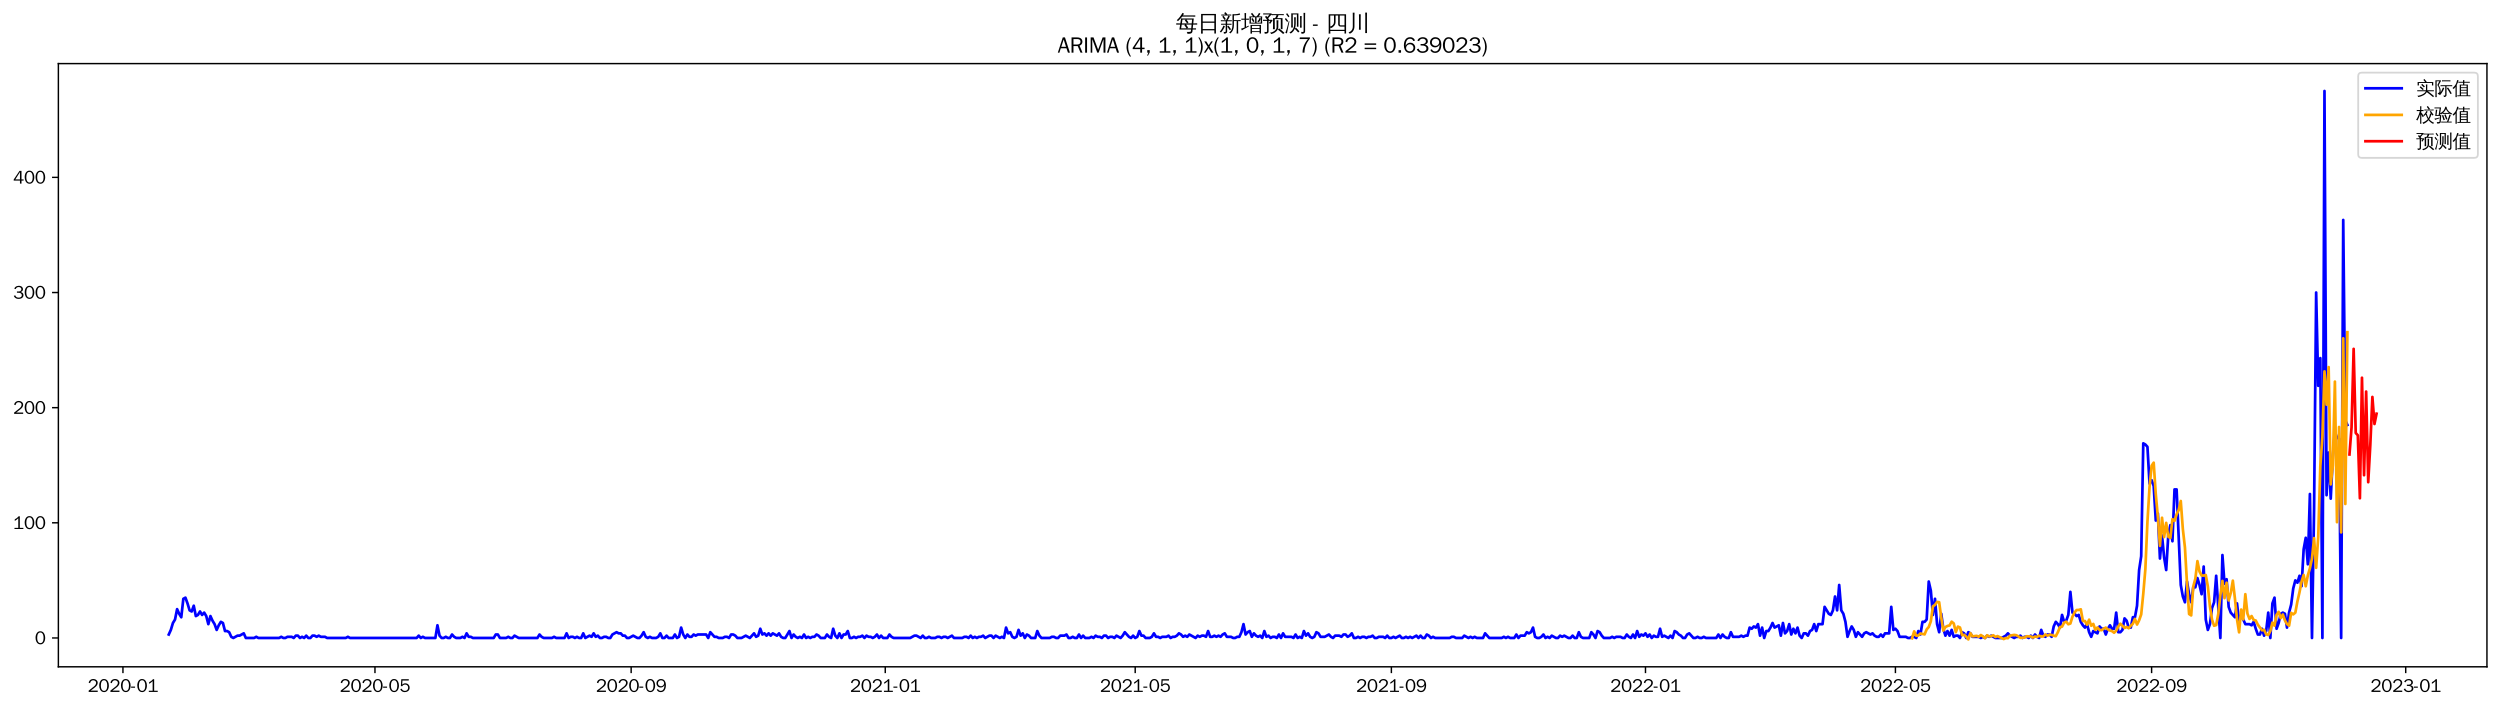 <?xml version="1.0" encoding="utf-8" standalone="no"?>
<!DOCTYPE svg PUBLIC "-//W3C//DTD SVG 1.1//EN"
  "http://www.w3.org/Graphics/SVG/1.1/DTD/svg11.dtd">
<svg xmlns:xlink="http://www.w3.org/1999/xlink" width="1378.591pt" height="390.418pt" viewBox="0 0 1378.591 390.418" xmlns="http://www.w3.org/2000/svg" version="1.1">
 <defs>
  <style type="text/css">*{stroke-linejoin: round; stroke-linecap: butt}</style>
 </defs>
 <g id="figure_1">
  <g id="patch_1">
   <path d="M 0 390.418 
L 1378.591 390.418 
L 1378.591 -0 
L 0 -0 
z
" style="fill: #ffffff"/>
  </g>
  <g id="axes_1">
   <g id="patch_2">
    <path d="M 32.191 367.701 
L 1371.391 367.701 
L 1371.391 35.061 
L 32.191 35.061 
z
" style="fill: #ffffff"/>
   </g>
   <g id="matplotlib.axis_1">
    <g id="xtick_1">
     <g id="line2d_1">
      <defs>
       <path id="m2bda6a46b6" d="M 0 0 
L 0 3.5 
" style="stroke: #000000; stroke-width: 0.8"/>
      </defs>
      <g>
       <use xlink:href="#m2bda6a46b6" x="67.795" y="367.701" style="stroke: #000000; stroke-width: 0.8"/>
      </g>
     </g>
     <g id="text_1">
      <!-- 2020-01 -->
      <g transform="translate(48.306 381.557)scale(0.1 -0.1)">
       <defs>
        <path id="WenQuanYiZenHei-32" d="M 3488 0 
L 369 0 
L 369 456 
L 2150 1850 
Q 2931 2463 2931 3144 
Q 2931 3619 2488 3863 
Q 2231 4013 1931 4013 
Q 1425 4013 1113 3619 
Q 894 3356 881 3013 
L 369 3169 
Q 531 3981 1213 4300 
Q 1544 4456 1950 4456 
Q 2631 4456 3088 4044 
L 3225 3888 
L 3350 3706 
Q 3481 3444 3481 3144 
Q 3481 2313 2519 1569 
L 1069 456 
L 3488 456 
L 3488 0 
z
" transform="scale(0.016)"/>
        <path id="WenQuanYiZenHei-30" d="M 3581 2175 
Q 3581 1288 3169 638 
Q 2713 -63 1938 -63 
Q 1025 -63 563 831 
Q 256 1425 256 2188 
Q 256 3188 700 3819 
Q 1138 4456 1888 4456 
Q 2863 4456 3306 3500 
Q 3581 2925 3581 2175 
z
M 3019 2100 
Q 3019 3356 2500 3806 
L 2350 3919 
Q 2144 4031 1888 4031 
Q 1100 4031 888 2956 
Q 819 2625 819 2225 
Q 819 1013 1338 569 
Q 1588 356 1938 356 
Q 2675 356 2925 1294 
Q 3019 1663 3019 2100 
z
" transform="scale(0.016)"/>
        <path id="WenQuanYiZenHei-2d" d="M 1363 1444 
L 0 1444 
L 0 1844 
L 1363 1844 
L 1363 1444 
z
" transform="scale(0.016)"/>
        <path id="WenQuanYiZenHei-31" d="M 3556 0 
L 488 0 
L 488 406 
L 1800 406 
L 1800 3725 
Q 1231 3125 588 2788 
L 588 3338 
Q 1456 3781 1931 4388 
L 2331 4388 
L 2331 406 
L 3556 406 
L 3556 0 
z
" transform="scale(0.016)"/>
       </defs>
       <use xlink:href="#WenQuanYiZenHei-32"/>
       <use xlink:href="#WenQuanYiZenHei-30" x="59.961"/>
       <use xlink:href="#WenQuanYiZenHei-32" x="119.922"/>
       <use xlink:href="#WenQuanYiZenHei-30" x="179.883"/>
       <use xlink:href="#WenQuanYiZenHei-2d" x="239.844"/>
       <use xlink:href="#WenQuanYiZenHei-30" x="269.824"/>
       <use xlink:href="#WenQuanYiZenHei-31" x="329.785"/>
      </g>
     </g>
    </g>
    <g id="xtick_2">
     <g id="line2d_2">
      <g>
       <use xlink:href="#m2bda6a46b6" x="206.769" y="367.701" style="stroke: #000000; stroke-width: 0.8"/>
      </g>
     </g>
     <g id="text_2">
      <!-- 2020-05 -->
      <g transform="translate(187.279 381.557)scale(0.1 -0.1)">
       <defs>
        <path id="WenQuanYiZenHei-35" d="M 3531 1488 
Q 3531 688 2913 250 
Q 2456 -63 1844 -63 
Q 1175 -63 706 350 
Q 413 613 306 975 
L 781 1131 
Q 1000 538 1569 406 
Q 1706 369 1856 369 
Q 2550 369 2850 869 
Q 3000 1131 3000 1494 
Q 3000 2056 2581 2356 
Q 2319 2538 1969 2538 
Q 1400 2538 1031 2075 
Q 981 2013 938 1938 
L 500 2031 
L 644 4388 
L 3244 4388 
L 3200 3919 
L 1044 3919 
L 950 2500 
Q 1431 2975 2006 2975 
Q 2713 2975 3163 2475 
Q 3531 2063 3531 1488 
z
" transform="scale(0.016)"/>
       </defs>
       <use xlink:href="#WenQuanYiZenHei-32"/>
       <use xlink:href="#WenQuanYiZenHei-30" x="59.961"/>
       <use xlink:href="#WenQuanYiZenHei-32" x="119.922"/>
       <use xlink:href="#WenQuanYiZenHei-30" x="179.883"/>
       <use xlink:href="#WenQuanYiZenHei-2d" x="239.844"/>
       <use xlink:href="#WenQuanYiZenHei-30" x="269.824"/>
       <use xlink:href="#WenQuanYiZenHei-35" x="329.785"/>
      </g>
     </g>
    </g>
    <g id="xtick_3">
     <g id="line2d_3">
      <g>
       <use xlink:href="#m2bda6a46b6" x="348.04" y="367.701" style="stroke: #000000; stroke-width: 0.8"/>
      </g>
     </g>
     <g id="text_3">
      <!-- 2020-09 -->
      <g transform="translate(328.55 381.557)scale(0.1 -0.1)">
       <defs>
        <path id="WenQuanYiZenHei-39" d="M 3544 2300 
Q 3544 1163 3019 513 
Q 2563 -63 1775 -63 
Q 956 -63 563 488 
Q 463 631 394 813 
L 838 975 
Q 1025 494 1550 388 
Q 1656 369 1775 369 
Q 2594 369 2900 1325 
Q 3044 1769 3038 2313 
L 3025 2313 
Q 2675 1638 1944 1544 
Q 1844 1531 1744 1531 
Q 1050 1531 625 2031 
Q 294 2419 294 2963 
Q 294 3656 813 4094 
Q 1238 4456 1819 4456 
Q 2988 4456 3381 3363 
Q 3544 2900 3544 2300 
z
M 2925 2994 
Q 2925 3563 2469 3844 
Q 2206 4006 1863 4006 
Q 1275 4006 988 3563 
Q 844 3344 825 3056 
Q 819 3006 819 2956 
Q 819 2413 1269 2131 
Q 1538 1963 1875 1963 
Q 2363 1963 2681 2350 
Q 2925 2638 2925 2994 
z
" transform="scale(0.016)"/>
       </defs>
       <use xlink:href="#WenQuanYiZenHei-32"/>
       <use xlink:href="#WenQuanYiZenHei-30" x="59.961"/>
       <use xlink:href="#WenQuanYiZenHei-32" x="119.922"/>
       <use xlink:href="#WenQuanYiZenHei-30" x="179.883"/>
       <use xlink:href="#WenQuanYiZenHei-2d" x="239.844"/>
       <use xlink:href="#WenQuanYiZenHei-30" x="269.824"/>
       <use xlink:href="#WenQuanYiZenHei-39" x="329.785"/>
      </g>
     </g>
    </g>
    <g id="xtick_4">
     <g id="line2d_4">
      <g>
       <use xlink:href="#m2bda6a46b6" x="488.162" y="367.701" style="stroke: #000000; stroke-width: 0.8"/>
      </g>
     </g>
     <g id="text_4">
      <!-- 2021-01 -->
      <g transform="translate(468.672 381.557)scale(0.1 -0.1)">
       <use xlink:href="#WenQuanYiZenHei-32"/>
       <use xlink:href="#WenQuanYiZenHei-30" x="59.961"/>
       <use xlink:href="#WenQuanYiZenHei-32" x="119.922"/>
       <use xlink:href="#WenQuanYiZenHei-31" x="179.883"/>
       <use xlink:href="#WenQuanYiZenHei-2d" x="239.844"/>
       <use xlink:href="#WenQuanYiZenHei-30" x="269.824"/>
       <use xlink:href="#WenQuanYiZenHei-31" x="329.785"/>
      </g>
     </g>
    </g>
    <g id="xtick_5">
     <g id="line2d_5">
      <g>
       <use xlink:href="#m2bda6a46b6" x="625.987" y="367.701" style="stroke: #000000; stroke-width: 0.8"/>
      </g>
     </g>
     <g id="text_5">
      <!-- 2021-05 -->
      <g transform="translate(606.497 381.557)scale(0.1 -0.1)">
       <use xlink:href="#WenQuanYiZenHei-32"/>
       <use xlink:href="#WenQuanYiZenHei-30" x="59.961"/>
       <use xlink:href="#WenQuanYiZenHei-32" x="119.922"/>
       <use xlink:href="#WenQuanYiZenHei-31" x="179.883"/>
       <use xlink:href="#WenQuanYiZenHei-2d" x="239.844"/>
       <use xlink:href="#WenQuanYiZenHei-30" x="269.824"/>
       <use xlink:href="#WenQuanYiZenHei-35" x="329.785"/>
      </g>
     </g>
    </g>
    <g id="xtick_6">
     <g id="line2d_6">
      <g>
       <use xlink:href="#m2bda6a46b6" x="767.258" y="367.701" style="stroke: #000000; stroke-width: 0.8"/>
      </g>
     </g>
     <g id="text_6">
      <!-- 2021-09 -->
      <g transform="translate(747.768 381.557)scale(0.1 -0.1)">
       <use xlink:href="#WenQuanYiZenHei-32"/>
       <use xlink:href="#WenQuanYiZenHei-30" x="59.961"/>
       <use xlink:href="#WenQuanYiZenHei-32" x="119.922"/>
       <use xlink:href="#WenQuanYiZenHei-31" x="179.883"/>
       <use xlink:href="#WenQuanYiZenHei-2d" x="239.844"/>
       <use xlink:href="#WenQuanYiZenHei-30" x="269.824"/>
       <use xlink:href="#WenQuanYiZenHei-39" x="329.785"/>
      </g>
     </g>
    </g>
    <g id="xtick_7">
     <g id="line2d_7">
      <g>
       <use xlink:href="#m2bda6a46b6" x="907.38" y="367.701" style="stroke: #000000; stroke-width: 0.8"/>
      </g>
     </g>
     <g id="text_7">
      <!-- 2022-01 -->
      <g transform="translate(887.89 381.557)scale(0.1 -0.1)">
       <use xlink:href="#WenQuanYiZenHei-32"/>
       <use xlink:href="#WenQuanYiZenHei-30" x="59.961"/>
       <use xlink:href="#WenQuanYiZenHei-32" x="119.922"/>
       <use xlink:href="#WenQuanYiZenHei-32" x="179.883"/>
       <use xlink:href="#WenQuanYiZenHei-2d" x="239.844"/>
       <use xlink:href="#WenQuanYiZenHei-30" x="269.824"/>
       <use xlink:href="#WenQuanYiZenHei-31" x="329.785"/>
      </g>
     </g>
    </g>
    <g id="xtick_8">
     <g id="line2d_8">
      <g>
       <use xlink:href="#m2bda6a46b6" x="1045.205" y="367.701" style="stroke: #000000; stroke-width: 0.8"/>
      </g>
     </g>
     <g id="text_8">
      <!-- 2022-05 -->
      <g transform="translate(1025.715 381.557)scale(0.1 -0.1)">
       <use xlink:href="#WenQuanYiZenHei-32"/>
       <use xlink:href="#WenQuanYiZenHei-30" x="59.961"/>
       <use xlink:href="#WenQuanYiZenHei-32" x="119.922"/>
       <use xlink:href="#WenQuanYiZenHei-32" x="179.883"/>
       <use xlink:href="#WenQuanYiZenHei-2d" x="239.844"/>
       <use xlink:href="#WenQuanYiZenHei-30" x="269.824"/>
       <use xlink:href="#WenQuanYiZenHei-35" x="329.785"/>
      </g>
     </g>
    </g>
    <g id="xtick_9">
     <g id="line2d_9">
      <g>
       <use xlink:href="#m2bda6a46b6" x="1186.475" y="367.701" style="stroke: #000000; stroke-width: 0.8"/>
      </g>
     </g>
     <g id="text_9">
      <!-- 2022-09 -->
      <g transform="translate(1166.986 381.557)scale(0.1 -0.1)">
       <use xlink:href="#WenQuanYiZenHei-32"/>
       <use xlink:href="#WenQuanYiZenHei-30" x="59.961"/>
       <use xlink:href="#WenQuanYiZenHei-32" x="119.922"/>
       <use xlink:href="#WenQuanYiZenHei-32" x="179.883"/>
       <use xlink:href="#WenQuanYiZenHei-2d" x="239.844"/>
       <use xlink:href="#WenQuanYiZenHei-30" x="269.824"/>
       <use xlink:href="#WenQuanYiZenHei-39" x="329.785"/>
      </g>
     </g>
    </g>
    <g id="xtick_10">
     <g id="line2d_10">
      <g>
       <use xlink:href="#m2bda6a46b6" x="1326.597" y="367.701" style="stroke: #000000; stroke-width: 0.8"/>
      </g>
     </g>
     <g id="text_10">
      <!-- 2023-01 -->
      <g transform="translate(1307.108 381.557)scale(0.1 -0.1)">
       <defs>
        <path id="WenQuanYiZenHei-33" d="M 3588 1231 
Q 3588 494 2875 144 
Q 2450 -63 1925 -63 
Q 1044 -63 556 488 
Q 356 706 256 1000 
L 769 1169 
Q 994 375 1913 375 
Q 2631 375 2900 788 
Q 3019 975 3019 1231 
Q 3019 1638 2638 1881 
Q 2325 2081 1613 2069 
L 1338 2069 
L 1338 2494 
Q 1969 2494 2094 2506 
Q 2325 2544 2463 2613 
Q 2763 2756 2844 3100 
Q 2863 3169 2863 3244 
Q 2863 3744 2381 3944 
L 2163 4006 
Q 2056 4025 1931 4025 
Q 1388 4025 1075 3631 
Q 969 3488 906 3313 
L 419 3456 
Q 675 4150 1400 4369 
Q 1669 4456 1975 4456 
Q 2694 4456 3106 4050 
Q 3419 3744 3419 3275 
Q 3419 2813 3025 2513 
Q 2825 2356 2575 2319 
L 2575 2306 
Q 3181 2213 3450 1769 
Q 3588 1525 3588 1231 
z
" transform="scale(0.016)"/>
       </defs>
       <use xlink:href="#WenQuanYiZenHei-32"/>
       <use xlink:href="#WenQuanYiZenHei-30" x="59.961"/>
       <use xlink:href="#WenQuanYiZenHei-32" x="119.922"/>
       <use xlink:href="#WenQuanYiZenHei-33" x="179.883"/>
       <use xlink:href="#WenQuanYiZenHei-2d" x="239.844"/>
       <use xlink:href="#WenQuanYiZenHei-30" x="269.824"/>
       <use xlink:href="#WenQuanYiZenHei-31" x="329.785"/>
      </g>
     </g>
    </g>
   </g>
   <g id="matplotlib.axis_2">
    <g id="ytick_1">
     <g id="line2d_11">
      <defs>
       <path id="m63eb882d77" d="M 0 0 
L -3.5 0 
" style="stroke: #000000; stroke-width: 0.8"/>
      </defs>
      <g>
       <use xlink:href="#m63eb882d77" x="32.191" y="351.795" style="stroke: #000000; stroke-width: 0.8"/>
      </g>
     </g>
     <g id="text_11">
      <!-- 0 -->
      <g transform="translate(19.194 355.223)scale(0.1 -0.1)">
       <use xlink:href="#WenQuanYiZenHei-30"/>
      </g>
     </g>
    </g>
    <g id="ytick_2">
     <g id="line2d_12">
      <g>
       <use xlink:href="#m63eb882d77" x="32.191" y="288.297" style="stroke: #000000; stroke-width: 0.8"/>
      </g>
     </g>
     <g id="text_12">
      <!-- 100 -->
      <g transform="translate(7.2 291.725)scale(0.1 -0.1)">
       <use xlink:href="#WenQuanYiZenHei-31"/>
       <use xlink:href="#WenQuanYiZenHei-30" x="59.961"/>
       <use xlink:href="#WenQuanYiZenHei-30" x="119.922"/>
      </g>
     </g>
    </g>
    <g id="ytick_3">
     <g id="line2d_13">
      <g>
       <use xlink:href="#m63eb882d77" x="32.191" y="224.799" style="stroke: #000000; stroke-width: 0.8"/>
      </g>
     </g>
     <g id="text_13">
      <!-- 200 -->
      <g transform="translate(7.2 228.228)scale(0.1 -0.1)">
       <use xlink:href="#WenQuanYiZenHei-32"/>
       <use xlink:href="#WenQuanYiZenHei-30" x="59.961"/>
       <use xlink:href="#WenQuanYiZenHei-30" x="119.922"/>
      </g>
     </g>
    </g>
    <g id="ytick_4">
     <g id="line2d_14">
      <g>
       <use xlink:href="#m63eb882d77" x="32.191" y="161.302" style="stroke: #000000; stroke-width: 0.8"/>
      </g>
     </g>
     <g id="text_14">
      <!-- 300 -->
      <g transform="translate(7.2 164.73)scale(0.1 -0.1)">
       <use xlink:href="#WenQuanYiZenHei-33"/>
       <use xlink:href="#WenQuanYiZenHei-30" x="59.961"/>
       <use xlink:href="#WenQuanYiZenHei-30" x="119.922"/>
      </g>
     </g>
    </g>
    <g id="ytick_5">
     <g id="line2d_15">
      <g>
       <use xlink:href="#m63eb882d77" x="32.191" y="97.804" style="stroke: #000000; stroke-width: 0.8"/>
      </g>
     </g>
     <g id="text_15">
      <!-- 400 -->
      <g transform="translate(7.2 101.232)scale(0.1 -0.1)">
       <defs>
        <path id="WenQuanYiZenHei-34" d="M 3631 1025 
L 2913 1025 
L 2913 0 
L 2381 0 
L 2381 1025 
L 219 1025 
L 219 1388 
L 2225 4388 
L 2913 4388 
L 2913 1444 
L 3631 1444 
L 3631 1025 
z
M 2381 1444 
L 2381 3963 
L 788 1444 
L 2381 1444 
z
" transform="scale(0.016)"/>
       </defs>
       <use xlink:href="#WenQuanYiZenHei-34"/>
       <use xlink:href="#WenQuanYiZenHei-30" x="59.961"/>
       <use xlink:href="#WenQuanYiZenHei-30" x="119.922"/>
      </g>
     </g>
    </g>
   </g>
   <g id="line2d_16">
    <path d="M 93.063 349.89 
L 94.212 347.35 
L 95.36 343.54 
L 96.509 341.635 
L 97.658 335.92 
L 98.806 338.46 
L 99.955 340.365 
L 101.103 330.206 
L 102.252 329.571 
L 103.4 332.745 
L 104.549 336.555 
L 105.697 337.19 
L 106.846 334.015 
L 107.994 339.73 
L 109.143 339.095 
L 110.291 337.19 
L 111.44 339.095 
L 112.589 337.825 
L 113.737 339.73 
L 114.886 344.175 
L 116.034 339.73 
L 117.183 342.27 
L 118.331 344.175 
L 119.48 347.35 
L 120.628 344.81 
L 121.777 342.905 
L 122.925 343.54 
L 124.074 347.985 
L 125.223 347.985 
L 126.371 348.62 
L 127.52 351.16 
L 128.668 351.795 
L 130.965 350.525 
L 132.114 350.525 
L 134.411 349.255 
L 135.559 351.795 
L 140.154 351.795 
L 141.302 351.16 
L 142.451 351.795 
L 153.936 351.795 
L 155.085 351.16 
L 156.233 351.795 
L 157.382 351.795 
L 158.53 351.16 
L 160.827 351.16 
L 161.976 351.795 
L 163.124 350.525 
L 164.273 350.525 
L 165.422 351.795 
L 166.57 351.16 
L 167.719 351.795 
L 168.867 350.525 
L 170.016 351.795 
L 171.164 351.795 
L 172.313 350.525 
L 173.461 350.525 
L 174.61 351.16 
L 175.758 350.525 
L 176.907 351.16 
L 179.204 351.16 
L 180.353 351.795 
L 190.689 351.795 
L 191.838 351.16 
L 192.987 351.795 
L 229.74 351.795 
L 230.888 350.525 
L 232.037 351.795 
L 233.185 351.16 
L 234.334 351.795 
L 240.077 351.795 
L 241.225 344.81 
L 242.374 350.525 
L 243.522 351.795 
L 244.671 351.795 
L 245.819 351.16 
L 246.968 351.795 
L 248.117 351.795 
L 249.265 349.89 
L 250.414 351.16 
L 251.562 351.795 
L 253.859 351.795 
L 255.008 351.16 
L 256.156 351.795 
L 257.305 349.255 
L 258.453 351.16 
L 259.602 351.16 
L 260.75 351.795 
L 272.236 351.795 
L 273.384 349.89 
L 274.533 349.89 
L 275.682 351.795 
L 279.127 351.795 
L 280.276 351.16 
L 281.424 351.795 
L 282.573 351.795 
L 283.721 350.525 
L 286.018 351.795 
L 296.355 351.795 
L 297.504 349.89 
L 298.652 351.16 
L 299.801 351.795 
L 304.395 351.795 
L 305.544 351.16 
L 306.692 351.795 
L 311.286 351.795 
L 312.435 349.255 
L 313.583 351.795 
L 314.732 351.16 
L 315.881 351.16 
L 317.029 351.795 
L 318.178 351.16 
L 319.326 351.795 
L 320.475 351.795 
L 321.623 349.255 
L 322.772 351.795 
L 325.069 350.525 
L 326.217 351.16 
L 327.366 349.255 
L 328.514 351.16 
L 329.663 350.525 
L 330.812 351.795 
L 331.96 351.795 
L 333.109 351.16 
L 334.257 351.16 
L 335.406 351.795 
L 336.554 351.795 
L 337.703 349.89 
L 340 348.62 
L 341.148 349.255 
L 342.297 349.255 
L 343.446 350.525 
L 344.594 350.525 
L 345.743 351.795 
L 346.891 351.795 
L 349.188 350.525 
L 351.485 351.795 
L 352.634 351.795 
L 353.782 350.525 
L 354.931 348.62 
L 356.079 351.16 
L 357.228 351.795 
L 358.377 351.16 
L 359.525 351.795 
L 361.822 351.795 
L 362.971 351.16 
L 364.119 349.255 
L 365.268 351.795 
L 366.416 351.795 
L 367.565 350.525 
L 368.713 351.795 
L 371.011 351.795 
L 372.159 349.89 
L 373.308 351.795 
L 374.456 351.16 
L 375.605 346.08 
L 376.753 349.89 
L 377.902 351.795 
L 379.05 349.89 
L 380.199 351.16 
L 381.347 351.16 
L 382.496 349.89 
L 383.644 350.525 
L 384.793 349.89 
L 389.387 349.89 
L 390.536 351.795 
L 391.684 348.62 
L 393.981 351.16 
L 395.13 351.16 
L 396.278 351.795 
L 398.576 351.795 
L 399.724 351.16 
L 400.873 351.16 
L 402.021 351.795 
L 403.17 349.89 
L 404.318 349.89 
L 405.467 350.525 
L 406.615 351.795 
L 408.912 351.795 
L 411.209 350.525 
L 413.507 351.795 
L 415.804 349.255 
L 416.952 351.16 
L 418.101 350.525 
L 419.249 346.715 
L 420.398 349.89 
L 421.546 349.255 
L 422.695 350.525 
L 423.843 349.255 
L 424.992 350.525 
L 426.141 349.255 
L 428.438 350.525 
L 429.586 349.255 
L 430.735 351.16 
L 431.883 351.795 
L 433.032 351.795 
L 435.329 347.985 
L 436.477 351.795 
L 437.626 349.89 
L 438.775 351.16 
L 439.923 351.795 
L 441.072 351.16 
L 442.22 351.795 
L 443.369 349.89 
L 444.517 351.795 
L 445.666 351.16 
L 446.814 351.795 
L 447.963 351.16 
L 449.111 351.16 
L 450.26 349.89 
L 451.408 350.525 
L 452.557 351.795 
L 454.854 351.795 
L 456.003 349.89 
L 457.151 351.16 
L 458.3 351.795 
L 459.448 346.715 
L 460.597 350.525 
L 461.745 351.795 
L 462.894 349.255 
L 464.042 351.795 
L 465.191 349.89 
L 466.34 349.89 
L 467.488 347.985 
L 468.637 351.795 
L 469.785 351.795 
L 470.934 351.16 
L 472.082 351.795 
L 473.231 351.16 
L 474.379 351.16 
L 475.528 350.525 
L 476.676 351.795 
L 477.825 350.525 
L 478.973 351.16 
L 480.122 351.16 
L 481.271 351.795 
L 482.419 351.16 
L 483.568 349.89 
L 484.716 351.795 
L 485.865 350.525 
L 487.013 351.795 
L 489.31 351.795 
L 490.459 349.89 
L 491.607 351.16 
L 492.756 351.795 
L 501.944 351.795 
L 504.241 350.525 
L 505.39 350.525 
L 507.687 351.795 
L 508.836 350.525 
L 509.984 351.795 
L 511.133 351.795 
L 512.281 351.16 
L 513.43 351.795 
L 515.727 351.795 
L 516.875 351.16 
L 518.024 351.16 
L 519.172 351.795 
L 520.321 351.16 
L 521.47 351.16 
L 522.618 351.795 
L 524.915 350.525 
L 526.064 351.795 
L 530.658 351.795 
L 531.806 351.16 
L 532.955 351.16 
L 534.103 351.795 
L 535.252 350.525 
L 536.401 351.795 
L 537.549 351.16 
L 538.698 351.795 
L 539.846 351.16 
L 540.995 351.16 
L 542.143 350.525 
L 543.292 351.795 
L 545.589 350.525 
L 546.737 350.525 
L 547.886 351.795 
L 549.035 350.525 
L 551.332 351.795 
L 552.48 351.16 
L 553.629 351.795 
L 554.777 346.08 
L 555.926 349.255 
L 557.074 348.62 
L 558.223 351.16 
L 559.371 351.795 
L 560.52 351.16 
L 561.668 347.35 
L 562.817 350.525 
L 563.966 349.255 
L 565.114 351.795 
L 566.263 349.89 
L 567.411 350.525 
L 568.56 351.795 
L 570.857 351.795 
L 572.005 347.985 
L 573.154 350.525 
L 574.302 351.795 
L 578.897 351.795 
L 580.045 351.16 
L 581.194 351.16 
L 582.342 351.795 
L 583.491 351.795 
L 584.639 350.525 
L 586.936 350.525 
L 588.085 349.89 
L 589.234 351.795 
L 590.382 351.795 
L 591.531 351.16 
L 592.679 351.795 
L 593.828 351.795 
L 594.976 349.89 
L 596.125 351.795 
L 597.273 350.525 
L 598.422 351.795 
L 600.719 351.795 
L 601.867 351.16 
L 603.016 351.795 
L 604.165 350.525 
L 605.313 351.16 
L 606.462 351.16 
L 607.61 351.795 
L 608.759 350.525 
L 609.907 350.525 
L 611.056 351.795 
L 612.204 351.16 
L 613.353 351.16 
L 614.501 351.795 
L 615.65 350.525 
L 617.947 351.795 
L 619.096 350.525 
L 620.244 348.62 
L 622.541 351.16 
L 623.69 351.795 
L 624.838 350.525 
L 625.987 351.795 
L 627.135 351.16 
L 628.284 347.985 
L 629.432 350.525 
L 630.581 350.525 
L 631.73 351.795 
L 634.027 351.795 
L 635.175 351.16 
L 636.324 349.255 
L 637.472 351.16 
L 638.621 351.16 
L 639.769 351.795 
L 640.918 351.16 
L 643.215 351.16 
L 644.364 350.525 
L 645.512 351.795 
L 646.661 351.16 
L 647.809 351.16 
L 648.958 350.525 
L 650.106 349.255 
L 651.255 349.89 
L 652.403 351.16 
L 653.552 350.525 
L 654.7 351.16 
L 655.849 349.89 
L 659.295 351.795 
L 660.443 350.525 
L 661.592 351.16 
L 662.74 350.525 
L 663.889 350.525 
L 665.037 351.16 
L 666.186 347.985 
L 667.334 351.16 
L 668.483 351.16 
L 669.631 350.525 
L 670.78 351.16 
L 671.929 350.525 
L 673.077 351.16 
L 674.226 349.89 
L 675.374 349.255 
L 676.523 351.16 
L 678.82 351.16 
L 679.968 351.795 
L 681.117 351.795 
L 682.265 351.16 
L 683.414 351.16 
L 684.562 348.62 
L 685.711 344.175 
L 686.86 349.89 
L 688.008 348.62 
L 689.157 347.985 
L 690.305 351.16 
L 691.454 349.255 
L 692.602 350.525 
L 693.751 351.16 
L 694.899 350.525 
L 696.048 351.795 
L 697.196 347.985 
L 698.345 351.16 
L 699.494 350.525 
L 700.642 351.795 
L 701.791 351.16 
L 702.939 351.16 
L 704.088 351.795 
L 705.236 349.89 
L 706.385 351.795 
L 707.533 349.255 
L 708.682 351.16 
L 712.128 351.16 
L 713.276 351.795 
L 714.425 349.89 
L 715.573 351.795 
L 716.722 351.16 
L 717.87 351.795 
L 719.019 347.985 
L 720.167 350.525 
L 721.316 349.255 
L 722.464 351.16 
L 723.613 351.795 
L 724.761 351.16 
L 725.91 348.62 
L 727.059 349.255 
L 728.207 351.16 
L 730.504 351.16 
L 732.801 349.89 
L 733.95 351.16 
L 735.098 351.795 
L 736.247 350.525 
L 738.544 350.525 
L 739.693 351.16 
L 740.841 349.89 
L 741.99 349.89 
L 743.138 351.16 
L 744.287 350.525 
L 745.435 349.255 
L 746.584 351.795 
L 747.732 351.795 
L 748.881 351.16 
L 750.029 351.795 
L 751.178 351.16 
L 752.326 351.16 
L 753.475 351.795 
L 754.624 351.16 
L 755.772 351.16 
L 756.921 350.525 
L 758.069 351.795 
L 759.218 351.795 
L 760.366 351.16 
L 762.663 351.16 
L 763.812 351.795 
L 764.96 350.525 
L 766.109 351.795 
L 767.258 351.795 
L 768.406 351.16 
L 769.555 351.795 
L 771.852 350.525 
L 773 351.795 
L 774.149 351.795 
L 775.297 351.16 
L 776.446 351.795 
L 777.594 351.16 
L 778.743 351.795 
L 781.04 350.525 
L 782.189 351.795 
L 783.337 350.525 
L 784.486 351.795 
L 785.634 351.795 
L 786.783 349.89 
L 787.931 350.525 
L 789.08 351.795 
L 790.228 351.16 
L 791.377 351.795 
L 799.417 351.795 
L 800.565 351.16 
L 801.714 351.16 
L 802.862 351.795 
L 806.308 351.795 
L 807.456 350.525 
L 809.754 351.795 
L 810.902 351.16 
L 812.051 351.795 
L 813.199 351.16 
L 814.348 351.795 
L 817.793 351.795 
L 818.942 349.255 
L 821.239 351.795 
L 828.13 351.795 
L 829.279 351.16 
L 830.427 351.795 
L 831.576 351.16 
L 832.724 351.795 
L 835.021 351.795 
L 836.17 349.89 
L 837.319 351.795 
L 838.467 350.525 
L 840.764 350.525 
L 841.913 348.62 
L 843.061 349.255 
L 844.21 348.62 
L 845.358 346.08 
L 846.507 351.16 
L 847.655 351.795 
L 848.804 351.795 
L 849.953 351.16 
L 851.101 349.89 
L 852.25 351.795 
L 853.398 351.16 
L 854.547 351.795 
L 855.695 350.525 
L 857.992 351.795 
L 859.141 351.795 
L 860.289 350.525 
L 861.438 351.16 
L 862.587 350.525 
L 864.884 351.795 
L 866.032 351.795 
L 867.181 350.525 
L 868.329 351.795 
L 869.478 351.795 
L 870.626 348.62 
L 871.775 351.16 
L 872.923 351.795 
L 876.369 351.795 
L 877.518 348.62 
L 878.666 349.89 
L 879.815 351.795 
L 880.963 347.985 
L 882.112 348.62 
L 883.26 350.525 
L 884.409 351.795 
L 887.854 351.795 
L 889.003 351.16 
L 890.152 351.795 
L 891.3 351.16 
L 893.597 351.16 
L 894.746 351.795 
L 895.894 351.795 
L 897.043 349.89 
L 898.191 351.16 
L 899.34 351.795 
L 900.488 349.89 
L 901.637 351.795 
L 902.785 347.985 
L 903.934 351.16 
L 905.083 349.89 
L 906.231 350.525 
L 907.38 349.255 
L 908.528 351.16 
L 909.677 349.89 
L 910.825 351.795 
L 911.974 350.525 
L 913.122 351.16 
L 914.271 351.16 
L 915.419 346.715 
L 916.568 351.16 
L 917.717 350.525 
L 920.014 351.795 
L 921.162 350.525 
L 922.311 351.795 
L 923.459 347.985 
L 924.608 348.62 
L 925.756 349.89 
L 926.905 350.525 
L 928.053 351.795 
L 929.202 351.795 
L 930.35 349.89 
L 931.499 349.255 
L 933.796 351.795 
L 934.945 351.795 
L 936.093 351.16 
L 937.242 351.795 
L 938.39 351.795 
L 939.539 351.16 
L 940.687 351.795 
L 946.43 351.795 
L 947.579 349.89 
L 948.727 351.795 
L 949.876 349.89 
L 951.024 351.16 
L 952.173 351.795 
L 953.321 351.795 
L 954.47 348.62 
L 955.618 351.16 
L 959.064 351.16 
L 960.213 350.525 
L 961.361 351.16 
L 962.51 350.525 
L 963.658 350.525 
L 964.807 346.08 
L 965.955 346.715 
L 967.104 345.445 
L 968.252 346.08 
L 969.401 344.175 
L 970.549 350.525 
L 971.698 346.08 
L 972.847 351.795 
L 973.995 347.985 
L 975.144 347.985 
L 976.292 346.08 
L 977.441 343.54 
L 978.589 346.08 
L 980.886 344.81 
L 982.035 350.525 
L 983.183 343.54 
L 984.332 349.255 
L 985.481 347.985 
L 986.629 344.175 
L 987.778 349.89 
L 988.926 346.715 
L 990.075 349.255 
L 991.223 346.08 
L 992.372 350.525 
L 993.52 351.795 
L 994.669 349.255 
L 995.817 349.255 
L 996.966 350.525 
L 998.114 347.985 
L 999.263 347.35 
L 1000.412 344.175 
L 1001.56 347.985 
L 1002.709 344.175 
L 1005.006 344.175 
L 1006.154 334.65 
L 1008.451 338.46 
L 1009.6 339.095 
L 1010.748 336.555 
L 1011.897 328.936 
L 1013.046 336.555 
L 1014.194 322.586 
L 1015.343 336.555 
L 1016.491 338.46 
L 1017.64 342.905 
L 1018.788 351.16 
L 1019.937 347.985 
L 1021.085 345.445 
L 1022.234 347.35 
L 1023.382 351.16 
L 1024.531 348.62 
L 1026.828 351.16 
L 1027.977 349.255 
L 1029.125 348.62 
L 1031.422 349.89 
L 1032.571 349.255 
L 1033.719 350.525 
L 1034.868 351.16 
L 1036.016 351.16 
L 1037.165 349.89 
L 1038.313 351.16 
L 1039.462 349.255 
L 1041.759 349.255 
L 1042.908 334.65 
L 1044.056 347.35 
L 1045.205 346.715 
L 1046.353 347.985 
L 1047.502 351.16 
L 1050.947 351.16 
L 1052.096 351.795 
L 1053.244 351.795 
L 1054.393 351.16 
L 1055.542 351.16 
L 1056.69 351.795 
L 1057.839 347.985 
L 1058.987 349.89 
L 1060.136 342.905 
L 1061.284 342.905 
L 1062.433 341.635 
L 1063.581 320.681 
L 1064.73 325.761 
L 1065.878 339.095 
L 1067.027 330.206 
L 1068.176 344.175 
L 1069.324 348.62 
L 1070.473 338.46 
L 1071.621 346.715 
L 1072.77 350.525 
L 1073.918 347.985 
L 1075.067 350.525 
L 1076.215 347.35 
L 1077.364 351.16 
L 1078.512 350.525 
L 1079.661 350.525 
L 1080.809 351.795 
L 1081.958 348.62 
L 1083.107 349.255 
L 1084.255 351.795 
L 1085.404 348.62 
L 1086.552 349.255 
L 1087.701 351.16 
L 1091.146 351.16 
L 1092.295 351.795 
L 1093.443 351.16 
L 1094.592 351.795 
L 1095.741 350.525 
L 1096.889 351.16 
L 1098.038 350.525 
L 1100.335 351.795 
L 1103.78 351.795 
L 1106.077 350.525 
L 1107.226 349.255 
L 1108.375 350.525 
L 1110.672 351.795 
L 1111.82 351.16 
L 1112.969 351.16 
L 1114.117 350.525 
L 1115.266 351.795 
L 1116.414 351.16 
L 1117.563 351.16 
L 1118.711 351.795 
L 1119.86 350.525 
L 1121.008 351.795 
L 1122.157 349.89 
L 1123.306 351.16 
L 1124.454 351.795 
L 1125.603 347.35 
L 1126.751 350.525 
L 1127.9 351.16 
L 1129.048 349.89 
L 1130.197 349.89 
L 1131.345 351.16 
L 1132.494 345.445 
L 1133.642 342.905 
L 1134.791 344.175 
L 1135.94 346.08 
L 1137.088 339.095 
L 1138.237 342.905 
L 1139.385 342.27 
L 1140.534 339.095 
L 1141.682 326.396 
L 1142.831 337.825 
L 1143.979 338.46 
L 1145.128 339.73 
L 1146.276 339.095 
L 1147.425 342.905 
L 1148.573 344.81 
L 1149.722 346.08 
L 1150.871 344.175 
L 1152.019 348.62 
L 1153.168 351.16 
L 1154.316 347.985 
L 1156.613 349.255 
L 1157.762 345.445 
L 1158.91 346.715 
L 1160.059 346.715 
L 1161.207 349.89 
L 1162.356 346.715 
L 1163.505 344.81 
L 1164.653 346.715 
L 1165.802 346.715 
L 1166.95 337.825 
L 1168.099 348.62 
L 1169.247 348.62 
L 1170.396 347.35 
L 1171.544 341 
L 1172.693 342.27 
L 1173.841 346.08 
L 1174.99 346.08 
L 1176.138 340.365 
L 1177.287 340.365 
L 1178.436 334.015 
L 1179.584 314.331 
L 1180.733 306.711 
L 1181.881 244.484 
L 1183.03 245.119 
L 1184.178 246.389 
L 1185.327 266.708 
L 1186.475 264.803 
L 1187.624 267.978 
L 1188.772 287.027 
L 1189.921 283.217 
L 1191.07 307.981 
L 1192.218 295.282 
L 1193.367 307.346 
L 1194.515 314.331 
L 1195.664 295.282 
L 1196.812 289.567 
L 1197.961 298.457 
L 1199.109 269.883 
L 1200.258 269.883 
L 1202.555 322.586 
L 1203.703 328.936 
L 1204.852 332.11 
L 1206.001 320.681 
L 1207.149 327.666 
L 1208.298 332.11 
L 1209.446 323.856 
L 1210.595 323.856 
L 1211.743 318.776 
L 1212.892 322.586 
L 1214.04 327.666 
L 1215.189 312.426 
L 1216.337 341.635 
L 1217.486 347.35 
L 1218.635 344.175 
L 1219.783 335.285 
L 1220.932 332.11 
L 1222.08 317.506 
L 1224.377 351.795 
L 1225.526 306.076 
L 1226.674 321.951 
L 1227.823 319.411 
L 1228.971 334.65 
L 1230.12 337.825 
L 1232.417 340.365 
L 1233.566 332.745 
L 1234.714 342.905 
L 1235.863 339.095 
L 1238.16 344.175 
L 1240.457 344.175 
L 1241.605 344.81 
L 1242.754 342.905 
L 1243.902 346.715 
L 1245.051 349.89 
L 1246.2 349.89 
L 1247.348 346.715 
L 1248.497 350.525 
L 1249.645 347.985 
L 1250.794 337.825 
L 1251.942 351.795 
L 1253.091 332.745 
L 1254.239 329.571 
L 1255.388 346.715 
L 1256.536 343.54 
L 1257.685 338.46 
L 1258.834 337.825 
L 1259.982 338.46 
L 1261.131 346.08 
L 1262.279 337.825 
L 1263.428 333.38 
L 1264.576 324.491 
L 1265.725 320.046 
L 1266.873 321.316 
L 1268.022 317.506 
L 1269.17 323.221 
L 1270.319 302.902 
L 1271.467 296.552 
L 1272.616 311.156 
L 1273.765 272.423 
L 1274.913 351.795 
L 1276.062 280.677 
L 1277.21 161.302 
L 1278.359 212.735 
L 1279.507 197.496 
L 1280.656 351.795 
L 1281.804 50.181 
L 1282.953 273.058 
L 1284.101 249.564 
L 1285.25 274.963 
L 1286.399 251.468 
L 1287.547 238.134 
L 1288.696 241.309 
L 1289.844 241.944 
L 1290.993 351.795 
L 1292.141 121.298 
L 1293.29 231.784 
L 1294.438 234.324 
L 1294.438 234.324 
" clip-path="url(#p7d2f51e7f0)" style="fill: none; stroke: #0000ff; stroke-width: 1.5; stroke-linecap: square"/>
   </g>
   <g id="line2d_17">
    <path d="M 1054.393 351.985 
L 1055.542 348.167 
L 1056.69 350.556 
L 1057.839 350.447 
L 1058.987 349.328 
L 1061.284 349.826 
L 1062.433 347.077 
L 1063.581 345.769 
L 1064.73 342.601 
L 1065.878 334.356 
L 1067.027 333.542 
L 1068.176 331.931 
L 1069.324 332.086 
L 1070.473 340.594 
L 1071.621 347.704 
L 1072.77 345.785 
L 1073.918 345.174 
L 1075.067 344.889 
L 1076.215 342.826 
L 1077.364 343.763 
L 1078.512 348.574 
L 1079.661 345.524 
L 1080.809 346.034 
L 1081.958 350.291 
L 1083.107 350.066 
L 1084.255 351.072 
L 1085.404 352.581 
L 1086.552 349.143 
L 1087.701 350.927 
L 1089.998 350.628 
L 1091.146 351.119 
L 1092.295 350.189 
L 1093.443 350.889 
L 1094.592 351.904 
L 1095.741 350.31 
L 1096.889 350.951 
L 1098.038 350.773 
L 1099.186 350.328 
L 1100.335 351.272 
L 1101.483 350.767 
L 1104.929 352.391 
L 1106.077 351.839 
L 1107.226 351.94 
L 1108.375 350.524 
L 1110.672 350.111 
L 1111.82 350.267 
L 1112.969 350.892 
L 1114.117 351.754 
L 1116.414 351.562 
L 1117.563 350.844 
L 1119.86 350.973 
L 1121.008 351.603 
L 1122.157 351.006 
L 1123.306 351.187 
L 1124.454 350.551 
L 1125.603 351.03 
L 1126.751 350.92 
L 1127.9 349.866 
L 1129.048 350.53 
L 1130.197 349.974 
L 1131.345 350.128 
L 1132.494 350.554 
L 1133.642 350.794 
L 1134.791 348.589 
L 1135.94 345.809 
L 1137.088 345.541 
L 1138.237 343.319 
L 1139.385 342.805 
L 1140.534 344.249 
L 1141.682 343.824 
L 1142.831 340.064 
L 1143.979 337.735 
L 1145.128 336.394 
L 1146.276 336.347 
L 1147.425 336.001 
L 1148.573 342.401 
L 1149.722 342.46 
L 1150.871 344.5 
L 1152.019 341.706 
L 1153.168 345.04 
L 1154.316 344.057 
L 1155.465 347.296 
L 1156.613 346.014 
L 1157.762 347.373 
L 1158.91 347.516 
L 1160.059 346.694 
L 1161.207 346.092 
L 1162.356 347.055 
L 1163.505 347.673 
L 1164.653 348.025 
L 1165.802 348.911 
L 1166.95 347.775 
L 1168.099 345.452 
L 1169.247 343.937 
L 1171.544 346.271 
L 1172.693 345.722 
L 1173.841 346.444 
L 1174.99 345.061 
L 1176.138 343.949 
L 1177.287 341.302 
L 1178.436 344.384 
L 1179.584 342.099 
L 1180.733 338.815 
L 1181.881 327.395 
L 1183.03 313.85 
L 1184.178 287.681 
L 1185.327 268.683 
L 1186.475 256.822 
L 1187.624 255.145 
L 1188.772 272.526 
L 1189.921 285.006 
L 1191.07 301.002 
L 1192.218 285.518 
L 1193.367 296.149 
L 1194.515 288.335 
L 1195.664 295.949 
L 1196.812 296.649 
L 1197.961 286.292 
L 1199.109 287.184 
L 1200.258 283.645 
L 1201.406 281.255 
L 1202.555 276.268 
L 1203.703 291.767 
L 1204.852 301.905 
L 1206.001 321.832 
L 1207.149 338.599 
L 1208.298 339.357 
L 1209.446 323.412 
L 1210.595 319.115 
L 1211.743 309.427 
L 1212.892 315.168 
L 1214.04 317.339 
L 1215.189 317.409 
L 1216.337 317.087 
L 1217.486 323.409 
L 1218.635 334.401 
L 1219.783 341.685 
L 1220.932 345.049 
L 1222.08 344.695 
L 1223.229 338.599 
L 1224.377 328.308 
L 1225.526 320.348 
L 1226.674 329.838 
L 1227.823 321.336 
L 1228.971 331.101 
L 1230.12 326.982 
L 1231.268 320.207 
L 1232.417 329.99 
L 1233.566 341.503 
L 1234.714 348.677 
L 1235.863 336.136 
L 1237.011 341.546 
L 1238.16 327.665 
L 1239.308 338.315 
L 1240.457 341.307 
L 1241.605 339.713 
L 1242.754 341.87 
L 1243.902 342.177 
L 1245.051 344.468 
L 1247.348 347.568 
L 1248.497 347.3 
L 1249.645 349.764 
L 1250.794 350.161 
L 1251.942 347.968 
L 1253.091 343.315 
L 1254.239 345.009 
L 1255.388 339.045 
L 1256.536 337.408 
L 1257.685 340.867 
L 1258.834 338.886 
L 1259.982 342.115 
L 1261.131 344.123 
L 1262.279 345.024 
L 1263.428 337.972 
L 1264.576 338.786 
L 1265.725 337.838 
L 1266.873 331.672 
L 1268.022 326.614 
L 1269.17 320.681 
L 1270.319 317.058 
L 1271.467 323.275 
L 1272.616 317.292 
L 1273.765 313.401 
L 1274.913 307.996 
L 1276.062 296.737 
L 1277.21 313.091 
L 1278.359 296.018 
L 1279.507 257.034 
L 1280.656 240.932 
L 1281.804 204.81 
L 1282.953 223.169 
L 1284.101 202.438 
L 1285.25 267.102 
L 1286.399 256.737 
L 1287.547 210.445 
L 1288.696 287.943 
L 1289.844 235.455 
L 1290.993 293.57 
L 1292.141 186.574 
L 1293.29 277.9 
L 1294.438 183.208 
L 1294.438 183.208 
" clip-path="url(#p7d2f51e7f0)" style="fill: none; stroke: #ffa500; stroke-width: 1.5; stroke-linecap: square"/>
   </g>
   <g id="line2d_18">
    <path d="M 1295.587 250.609 
L 1296.735 235.673 
L 1297.884 192.384 
L 1299.032 238.771 
L 1300.181 240.03 
L 1301.33 274.746 
L 1302.478 208.304 
L 1303.627 262.049 
L 1304.775 215.927 
L 1305.924 265.898 
L 1307.072 245.375 
L 1308.221 218.904 
L 1309.369 233.802 
L 1310.518 228.124 
" clip-path="url(#p7d2f51e7f0)" style="fill: none; stroke: #ff0000; stroke-width: 1.5; stroke-linecap: square"/>
   </g>
   <g id="patch_3">
    <path d="M 32.191 367.701 
L 32.191 35.061 
" style="fill: none; stroke: #000000; stroke-width: 0.8; stroke-linejoin: miter; stroke-linecap: square"/>
   </g>
   <g id="patch_4">
    <path d="M 1371.391 367.701 
L 1371.391 35.061 
" style="fill: none; stroke: #000000; stroke-width: 0.8; stroke-linejoin: miter; stroke-linecap: square"/>
   </g>
   <g id="patch_5">
    <path d="M 32.191 367.701 
L 1371.391 367.701 
" style="fill: none; stroke: #000000; stroke-width: 0.8; stroke-linejoin: miter; stroke-linecap: square"/>
   </g>
   <g id="patch_6">
    <path d="M 32.191 35.061 
L 1371.391 35.061 
" style="fill: none; stroke: #000000; stroke-width: 0.8; stroke-linejoin: miter; stroke-linecap: square"/>
   </g>
   <g id="text_16">
    <!-- 每日新增预测 - 四川 -->
    <g transform="translate(648.393 17.042)scale(0.12 -0.12)">
     <defs>
      <path id="WenQuanYiZenHei-6bcf" d="M 6138 2181 
Q 6113 1988 6138 1800 
Q 5788 1819 5438 1819 
L 4975 1819 
L 4863 738 
L 5806 738 
L 5806 394 
L 4831 394 
L 4775 -144 
Q 4719 -563 4350 -725 
Q 4013 -856 3550 -825 
L 3288 -819 
Q 3331 -663 3275 -519 
Q 3219 -375 3113 -288 
Q 3381 -313 3759 -303 
Q 4138 -294 4231 -238 
Q 4338 -163 4350 88 
L 4381 394 
L 1025 394 
L 1244 1819 
L 813 1819 
Q 463 1819 113 1800 
Q 138 1988 113 2181 
Q 463 2163 813 2163 
L 1294 2163 
L 1488 3431 
L 1488 3581 
L 1506 3581 
L 1513 3613 
L 1713 3581 
L 5156 3581 
L 5013 2163 
L 5438 2163 
Q 5788 2163 6138 2181 
z
M 5588 4463 
Q 5569 4269 5588 4081 
Q 5244 4100 4894 4100 
L 1813 4100 
Q 1344 3463 606 2788 
Q 481 2988 256 3069 
Q 744 3494 1116 3972 
Q 1488 4450 1919 5181 
Q 2119 5044 2344 4950 
Q 2213 4688 2050 4444 
L 4894 4444 
Q 5238 4444 5588 4463 
z
M 2844 3238 
L 1906 3238 
L 1744 2163 
L 3244 2163 
L 2581 3038 
L 2844 3238 
z
M 3250 2163 
L 4563 2163 
L 4669 3238 
L 3044 3238 
L 3638 2456 
L 3250 2163 
z
M 2944 1819 
Q 3275 1394 3550 938 
L 3213 738 
L 4419 738 
L 4525 1819 
L 2944 1819 
z
M 2656 1819 
L 1694 1819 
L 1525 738 
L 3094 738 
Q 2806 1219 2450 1650 
L 2656 1819 
z
" transform="scale(0.016)"/>
      <path id="WenQuanYiZenHei-65e5" d="M 1494 -775 
Q 1244 -750 988 -775 
Q 1013 -313 1013 156 
L 1013 4875 
L 5269 4875 
L 5269 -763 
L 4813 -763 
L 4813 156 
L 1469 156 
Q 1469 -313 1494 -775 
z
M 4813 2700 
L 4813 4500 
L 1469 4500 
L 1469 2700 
L 4813 2700 
z
M 4813 531 
L 4813 2325 
L 1469 2325 
L 1469 531 
L 4813 531 
z
" transform="scale(0.016)"/>
      <path id="WenQuanYiZenHei-65b0" d="M 5419 -763 
Q 5188 -738 4963 -763 
Q 4981 -344 4981 75 
L 4981 2819 
L 4188 2819 
L 4188 1706 
Q 4188 63 3163 -738 
Q 3019 -519 2769 -469 
Q 3769 131 3769 1706 
L 3769 4769 
L 3875 4769 
L 3844 4831 
L 4294 4781 
Q 4438 4769 4894 4816 
Q 5350 4863 5512 4931 
Q 5675 5000 5763 5094 
Q 5850 4881 5981 4694 
Q 5713 4544 5263 4519 
L 4188 4438 
L 4188 3100 
L 5563 3100 
Q 5850 3100 6131 3113 
Q 6119 2956 6131 2806 
L 5394 2819 
L 5394 75 
Q 5394 -344 5419 -763 
z
M 2981 213 
Q 2656 744 2256 1225 
L 2606 1513 
Q 3025 1006 3369 450 
L 2981 213 
z
M 1169 1525 
Q 1375 1419 1594 1363 
Q 1281 488 469 -469 
Q 331 -300 119 -244 
Q 575 263 888 900 
Q 1038 1206 1169 1525 
z
M 1825 6 
L 1825 1769 
L 1081 1769 
Q 794 1769 513 1756 
Q 525 1913 513 2063 
Q 794 2050 1081 2050 
L 1825 2050 
L 1825 2775 
L 994 2775 
Q 706 2775 425 2763 
Q 438 2919 425 3075 
Q 706 3056 994 3056 
L 1825 3056 
L 1825 3088 
L 1906 3088 
Q 2288 3656 2588 4381 
Q 2794 4269 3013 4206 
Q 2800 3675 2381 3056 
L 3013 3056 
Q 3294 3056 3581 3075 
Q 3563 2919 3581 2763 
Q 3294 2775 3013 2775 
L 2238 2775 
L 2238 2050 
L 2925 2050 
Q 3206 2050 3494 2063 
Q 3475 1913 3494 1756 
Q 3206 1769 2925 1769 
L 2238 1769 
L 2238 -156 
Q 2238 -413 2075 -581 
Q 1844 -794 1306 -794 
Q 1363 -519 1188 -288 
Q 1338 -313 1534 -316 
Q 1731 -319 1778 -278 
Q 1825 -238 1825 6 
z
M 1875 3388 
L 1500 3131 
L 825 4088 
L 1200 4350 
L 1875 3388 
z
M 3419 4713 
Q 3400 4563 3419 4406 
Q 3131 4419 2850 4419 
L 1125 4419 
Q 838 4419 556 4406 
Q 569 4563 556 4713 
Q 838 4700 1125 4700 
L 1763 4700 
L 1388 5088 
L 1719 5406 
L 2288 4813 
L 2175 4700 
L 2850 4700 
Q 3131 4700 3419 4713 
z
" transform="scale(0.016)"/>
      <path id="WenQuanYiZenHei-589e" d="M 3138 -769 
Q 2913 -744 2688 -769 
Q 2706 -356 2706 56 
L 2706 1719 
L 5706 1719 
L 5706 -756 
L 5300 -756 
L 5300 -338 
L 3119 -338 
Q 3125 -550 3138 -769 
z
M 5113 3569 
Q 5344 3606 5563 3688 
Q 5669 3175 5256 2694 
Q 5113 2519 4975 2506 
Q 4831 2725 4588 2813 
Q 4806 2831 4997 3068 
Q 5188 3306 5113 3569 
z
M 3850 2763 
L 3469 2538 
L 2925 3456 
L 3313 3681 
L 3850 2763 
z
M 2400 2100 
Q 2469 3138 2400 4175 
L 3413 4175 
Q 3138 4550 2825 4888 
L 3156 5194 
Q 3581 4725 3938 4206 
L 3900 4175 
L 4456 4175 
Q 4863 4575 5131 5163 
Q 5325 5044 5538 4975 
Q 5369 4575 5013 4175 
L 6056 4175 
Q 5981 3138 6056 2100 
L 2400 2100 
z
M 5300 806 
L 5300 1450 
L 3113 1450 
Q 3113 1125 3113 806 
L 5300 806 
z
M 5300 563 
L 3113 563 
L 3113 -94 
L 5300 -94 
L 5300 563 
z
M 4431 3913 
L 4431 2363 
L 5650 2363 
L 5650 3913 
L 4756 3913 
L 4700 3856 
Q 4681 3888 4656 3913 
L 4431 3913 
z
M 4025 3913 
L 2806 3913 
L 2806 2363 
L 4025 2363 
L 4025 3913 
z
M -31 625 
Q 506 763 1006 975 
L 1006 3206 
L 669 3206 
Q 369 3206 75 3188 
Q 94 3356 75 3531 
Q 369 3513 669 3513 
L 1006 3513 
L 1006 4263 
Q 1006 4700 981 5131 
Q 1206 5106 1431 5131 
Q 1413 4700 1413 4263 
L 1413 3513 
L 2238 3531 
Q 2219 3356 2238 3188 
L 1413 3206 
L 1413 1163 
L 2150 1531 
L 2194 1256 
Q 1269 775 813 519 
L 194 144 
Q 138 438 -31 625 
z
" transform="scale(0.016)"/>
      <path id="WenQuanYiZenHei-9884" d="M 1206 19 
L 1206 2888 
L 669 2888 
Q 356 2888 50 2869 
Q 63 3044 50 3213 
Q 363 3194 669 3194 
L 1250 3194 
Q 950 3631 606 4031 
L 963 4338 
L 1263 3975 
L 1913 4719 
L 731 4719 
Q 419 4719 106 4706 
Q 125 4875 106 5044 
Q 419 5031 731 5031 
L 2481 5031 
L 2544 4663 
Q 2394 4613 2256 4466 
Q 2119 4319 1525 3631 
Q 1656 3444 1788 3250 
L 1700 3194 
L 2700 3194 
L 2763 2825 
Q 2656 2819 2613 2763 
L 2100 2038 
L 1750 2288 
L 2175 2888 
L 1638 2888 
L 1638 -150 
Q 1638 -525 1363 -669 
Q 1075 -819 525 -813 
Q 594 -513 388 -294 
Q 575 -313 837 -316 
Q 1100 -319 1153 -272 
Q 1206 -225 1206 19 
z
M 5813 -888 
Q 5100 -225 4306 375 
L 4669 719 
Q 5481 106 6219 -575 
L 5813 -888 
z
M 2375 -906 
Q 2294 -631 2025 -506 
Q 2769 -431 3353 19 
Q 3938 469 3938 1069 
L 3938 2200 
Q 3938 2625 3913 3050 
Q 4188 3025 4456 3050 
Q 4431 2625 4431 2200 
L 4431 1069 
Q 4431 681 4225 319 
Q 3644 -606 2375 -906 
z
M 3444 488 
Q 3169 513 2894 488 
Q 2919 913 2919 1338 
L 2919 3675 
Q 3219 3675 3525 3675 
Q 3750 4013 3931 4525 
L 3238 4525 
Q 2888 4525 2538 4513 
Q 2556 4669 2538 4831 
Q 2888 4813 3238 4813 
L 5313 4813 
Q 5663 4813 6006 4831 
Q 5988 4669 6006 4513 
Q 5663 4525 5313 4525 
L 4481 4525 
Q 4388 4088 4088 3675 
L 5644 3675 
L 5644 513 
L 5144 513 
L 5144 3388 
L 3894 3388 
L 3875 3363 
Q 3863 3375 3844 3388 
Q 3631 3388 3413 3388 
L 3419 1338 
Q 3419 913 3444 488 
z
" transform="scale(0.016)"/>
      <path id="WenQuanYiZenHei-6d4b" d="M 5450 138 
L 5450 4306 
Q 5450 4750 5425 5188 
Q 5663 5163 5906 5188 
Q 5881 4750 5881 4306 
L 5881 -38 
Q 5888 -569 5519 -719 
Q 5194 -831 4825 -813 
Q 4894 -519 4694 -281 
Q 4869 -306 5094 -309 
Q 5319 -313 5384 -256 
Q 5450 -200 5450 138 
z
M 4900 938 
Q 4663 963 4419 938 
Q 4444 1375 4444 1819 
L 4444 3381 
Q 4444 3819 4419 4263 
Q 4663 4238 4900 4263 
Q 4875 3819 4875 3381 
L 4875 1819 
Q 4875 1375 4900 938 
z
M 2750 2025 
L 2750 3038 
Q 2750 3481 2725 3919 
Q 2963 3894 3206 3919 
Q 3181 3481 3181 3038 
L 3181 2025 
Q 3181 1263 2919 625 
L 3231 956 
Q 3781 431 4256 -150 
L 3888 -456 
Q 3431 106 2906 600 
Q 2531 -288 1738 -769 
Q 1606 -519 1338 -450 
Q 1988 -156 2369 478 
Q 2750 1113 2750 2025 
z
M 2363 969 
Q 2119 994 1881 969 
Q 1906 1406 1906 1850 
L 1906 5038 
L 3956 5031 
L 3956 1200 
L 3525 1200 
L 3525 4713 
L 2338 4713 
L 2338 1850 
Q 2338 1406 2363 969 
z
M 663 -738 
Q 481 -588 206 -575 
Q 400 -69 606 581 
Q 813 1231 1200 2838 
L 1381 2706 
L 875 338 
L 663 -738 
z
M 1006 2856 
L 731 2550 
L 75 3400 
L 350 3713 
L 1006 2856 
z
M 1088 3913 
Q 781 4388 425 4800 
L 694 5125 
Q 1069 4688 1388 4188 
L 1088 3913 
z
" transform="scale(0.016)"/>
      <path id="WenQuanYiZenHei-20" transform="scale(0.016)"/>
      <path id="WenQuanYiZenHei-56db" d="M 781 4781 
L 5775 4781 
L 5775 -763 
L 5325 -763 
L 5325 -31 
L 1244 -31 
Q 1244 -406 1263 -775 
Q 1013 -750 769 -775 
Q 788 -319 788 138 
L 781 4781 
z
M 3506 4419 
L 2756 4419 
L 2756 2556 
Q 2756 1950 2359 1465 
Q 1963 981 1381 800 
Q 1344 963 1238 1094 
L 1238 325 
L 5325 325 
L 5325 1244 
L 4169 1244 
Q 3894 1244 3700 1437 
Q 3506 1631 3506 1913 
L 3506 4419 
z
M 3956 4419 
L 3956 1913 
Q 3956 1788 4015 1694 
Q 4075 1600 4175 1600 
L 5325 1600 
L 5325 4419 
L 3956 4419 
z
M 2306 4419 
L 1231 4419 
L 1238 1256 
Q 1694 1369 2000 1731 
Q 2306 2094 2306 2556 
L 2306 4419 
z
" transform="scale(0.016)"/>
      <path id="WenQuanYiZenHei-5ddd" d="M 5538 -625 
Q 5281 -600 5019 -625 
Q 5044 -144 5044 331 
L 5044 4300 
Q 5044 4781 5019 5256 
Q 5281 5231 5538 5256 
Q 5519 4781 5519 4300 
L 5519 331 
Q 5519 -144 5538 -625 
z
M 3738 338 
Q 3481 363 3219 338 
Q 3244 819 3244 1300 
L 3244 3819 
Q 3244 4300 3219 4775 
Q 3481 4750 3738 4775 
Q 3719 4300 3719 3819 
L 3719 1300 
Q 3719 819 3738 338 
z
M 1456 1275 
L 1456 4281 
Q 1456 4763 1438 5244 
Q 1694 5219 1956 5244 
Q 1931 4763 1931 4281 
L 1931 1275 
Q 1931 394 1406 -231 
Q 1063 -638 563 -831 
Q 481 -550 225 -406 
Q 725 -300 1056 88 
Q 1456 563 1456 1275 
z
" transform="scale(0.016)"/>
     </defs>
     <use xlink:href="#WenQuanYiZenHei-6bcf"/>
     <use xlink:href="#WenQuanYiZenHei-65e5" x="100"/>
     <use xlink:href="#WenQuanYiZenHei-65b0" x="200"/>
     <use xlink:href="#WenQuanYiZenHei-589e" x="300"/>
     <use xlink:href="#WenQuanYiZenHei-9884" x="400"/>
     <use xlink:href="#WenQuanYiZenHei-6d4b" x="500"/>
     <use xlink:href="#WenQuanYiZenHei-20" x="600"/>
     <use xlink:href="#WenQuanYiZenHei-2d" x="629.98"/>
     <use xlink:href="#WenQuanYiZenHei-20" x="659.961"/>
     <use xlink:href="#WenQuanYiZenHei-56db" x="689.941"/>
     <use xlink:href="#WenQuanYiZenHei-5ddd" x="789.941"/>
    </g>
    <!-- ARIMA (4, 1, 1)x(1, 0, 1, 7) (R2 = 0.639023) -->
    <g transform="translate(583.183 29.061)scale(0.12 -0.12)">
     <defs>
      <path id="WenQuanYiZenHei-41" d="M 3550 0 
L 2988 0 
L 2550 1281 
L 919 1281 
L 531 0 
L 69 0 
L 1494 4388 
L 2125 4388 
L 3550 0 
z
M 2425 1694 
L 1756 3800 
L 1075 1694 
L 2425 1694 
z
" transform="scale(0.016)"/>
      <path id="WenQuanYiZenHei-52" d="M 3675 0 
L 3100 0 
L 2288 1900 
L 1069 1900 
L 1069 0 
L 519 0 
L 519 4388 
L 2163 4388 
Q 3006 4388 3400 3900 
Q 3581 3663 3625 3325 
Q 3631 3250 3631 3163 
Q 3631 2594 3219 2244 
Q 3038 2100 2813 2038 
L 3675 0 
z
M 3081 3169 
Q 3081 3825 2356 3906 
Q 2263 3919 2163 3919 
L 1069 3919 
L 1069 2350 
L 2100 2350 
Q 2906 2350 3044 2919 
Q 3081 3031 3081 3169 
z
" transform="scale(0.016)"/>
      <path id="WenQuanYiZenHei-49" d="M 1100 0 
L 550 0 
L 550 4388 
L 1100 4388 
L 1100 0 
z
" transform="scale(0.016)"/>
      <path id="WenQuanYiZenHei-4d" d="M 4756 0 
L 4206 0 
L 4206 3831 
L 4181 3831 
L 2788 0 
L 2419 0 
L 1000 3831 
L 975 3831 
L 975 0 
L 513 0 
L 513 4388 
L 1331 4388 
L 2656 875 
L 3950 4388 
L 4756 4388 
L 4756 0 
z
" transform="scale(0.016)"/>
      <path id="WenQuanYiZenHei-28" d="M 1606 -1094 
L 1275 -1094 
Q 475 -100 338 1231 
Q 319 1438 319 1656 
Q 319 3031 1156 4244 
Q 1213 4313 1269 4388 
L 1600 4388 
Q 806 3169 794 1681 
Q 794 188 1606 -1094 
z
" transform="scale(0.016)"/>
      <path id="WenQuanYiZenHei-2c" d="M 1363 75 
L 881 -825 
L 606 -825 
L 994 0 
L 656 0 
L 656 738 
L 1363 738 
L 1363 75 
z
" transform="scale(0.016)"/>
      <path id="WenQuanYiZenHei-29" d="M 1600 1656 
Q 1600 306 869 -788 
Q 769 -950 644 -1094 
L 313 -1094 
Q 1125 188 1125 1681 
Q 1125 3169 338 4363 
Q 325 4375 319 4388 
L 650 4388 
Q 1525 3231 1594 1863 
Q 1600 1763 1600 1656 
z
" transform="scale(0.016)"/>
      <path id="WenQuanYiZenHei-78" d="M 2806 0 
L 2213 0 
L 1394 1319 
L 544 0 
L 50 0 
L 1144 1681 
L 163 3250 
L 744 3250 
L 1431 2138 
L 2144 3250 
L 2631 3250 
L 1681 1794 
L 2806 0 
z
" transform="scale(0.016)"/>
      <path id="WenQuanYiZenHei-37" d="M 3400 4056 
Q 1838 2175 1838 0 
L 1275 0 
Q 1269 1438 2056 2825 
Q 2381 3400 2825 3913 
L 444 3913 
L 500 4388 
L 3400 4388 
L 3400 4056 
z
" transform="scale(0.016)"/>
      <path id="WenQuanYiZenHei-3d" d="M 3569 2256 
L 263 2256 
L 263 2675 
L 3569 2675 
L 3569 2256 
z
M 3569 1019 
L 263 1019 
L 263 1431 
L 3569 1431 
L 3569 1019 
z
" transform="scale(0.016)"/>
      <path id="WenQuanYiZenHei-2e" d="M 1344 0 
L 631 0 
L 631 725 
L 1344 725 
L 1344 0 
z
" transform="scale(0.016)"/>
      <path id="WenQuanYiZenHei-36" d="M 3550 1431 
Q 3550 725 3006 288 
Q 2581 -63 1994 -63 
Q 1013 -63 563 825 
Q 288 1363 288 2081 
Q 288 3294 856 3938 
Q 1319 4456 2075 4456 
Q 2969 4456 3363 3756 
Q 3431 3631 3481 3481 
L 2988 3350 
Q 2750 3994 2075 4006 
Q 1056 4006 844 2669 
Q 794 2356 794 1981 
L 806 1981 
Q 1006 2506 1544 2744 
Q 1819 2869 2119 2869 
Q 2788 2869 3213 2375 
Q 3550 1975 3550 1431 
z
M 3038 1406 
Q 3038 1906 2656 2213 
Q 2381 2431 2038 2431 
Q 1525 2431 1181 2044 
Q 919 1744 919 1356 
Q 919 881 1344 581 
Q 1631 375 1981 375 
Q 2519 375 2838 781 
Q 3038 1050 3038 1406 
z
" transform="scale(0.016)"/>
     </defs>
     <use xlink:href="#WenQuanYiZenHei-41"/>
     <use xlink:href="#WenQuanYiZenHei-52" x="55.957"/>
     <use xlink:href="#WenQuanYiZenHei-49" x="117.871"/>
     <use xlink:href="#WenQuanYiZenHei-4d" x="143.848"/>
     <use xlink:href="#WenQuanYiZenHei-41" x="225.781"/>
     <use xlink:href="#WenQuanYiZenHei-20" x="281.738"/>
     <use xlink:href="#WenQuanYiZenHei-28" x="311.719"/>
     <use xlink:href="#WenQuanYiZenHei-34" x="341.699"/>
     <use xlink:href="#WenQuanYiZenHei-2c" x="401.66"/>
     <use xlink:href="#WenQuanYiZenHei-20" x="431.641"/>
     <use xlink:href="#WenQuanYiZenHei-31" x="461.621"/>
     <use xlink:href="#WenQuanYiZenHei-2c" x="521.582"/>
     <use xlink:href="#WenQuanYiZenHei-20" x="551.562"/>
     <use xlink:href="#WenQuanYiZenHei-31" x="581.543"/>
     <use xlink:href="#WenQuanYiZenHei-29" x="641.504"/>
     <use xlink:href="#WenQuanYiZenHei-78" x="671.484"/>
     <use xlink:href="#WenQuanYiZenHei-28" x="715.43"/>
     <use xlink:href="#WenQuanYiZenHei-31" x="745.41"/>
     <use xlink:href="#WenQuanYiZenHei-2c" x="805.371"/>
     <use xlink:href="#WenQuanYiZenHei-20" x="835.352"/>
     <use xlink:href="#WenQuanYiZenHei-30" x="865.332"/>
     <use xlink:href="#WenQuanYiZenHei-2c" x="925.293"/>
     <use xlink:href="#WenQuanYiZenHei-20" x="955.273"/>
     <use xlink:href="#WenQuanYiZenHei-31" x="985.254"/>
     <use xlink:href="#WenQuanYiZenHei-2c" x="1045.215"/>
     <use xlink:href="#WenQuanYiZenHei-20" x="1075.195"/>
     <use xlink:href="#WenQuanYiZenHei-37" x="1105.176"/>
     <use xlink:href="#WenQuanYiZenHei-29" x="1165.137"/>
     <use xlink:href="#WenQuanYiZenHei-20" x="1195.117"/>
     <use xlink:href="#WenQuanYiZenHei-28" x="1225.098"/>
     <use xlink:href="#WenQuanYiZenHei-52" x="1255.078"/>
     <use xlink:href="#WenQuanYiZenHei-32" x="1316.992"/>
     <use xlink:href="#WenQuanYiZenHei-20" x="1376.953"/>
     <use xlink:href="#WenQuanYiZenHei-3d" x="1406.934"/>
     <use xlink:href="#WenQuanYiZenHei-20" x="1466.895"/>
     <use xlink:href="#WenQuanYiZenHei-30" x="1496.875"/>
     <use xlink:href="#WenQuanYiZenHei-2e" x="1556.836"/>
     <use xlink:href="#WenQuanYiZenHei-36" x="1586.816"/>
     <use xlink:href="#WenQuanYiZenHei-33" x="1646.777"/>
     <use xlink:href="#WenQuanYiZenHei-39" x="1706.738"/>
     <use xlink:href="#WenQuanYiZenHei-30" x="1766.699"/>
     <use xlink:href="#WenQuanYiZenHei-32" x="1826.66"/>
     <use xlink:href="#WenQuanYiZenHei-33" x="1886.621"/>
     <use xlink:href="#WenQuanYiZenHei-29" x="1946.582"/>
    </g>
   </g>
   <g id="legend_1">
    <g id="patch_7">
     <path d="M 1302.391 87.056 
L 1364.391 87.056 
Q 1366.391 87.056 1366.391 85.056 
L 1366.391 42.061 
Q 1366.391 40.061 1364.391 40.061 
L 1302.391 40.061 
Q 1300.391 40.061 1300.391 42.061 
L 1300.391 85.056 
Q 1300.391 87.056 1302.391 87.056 
z
" style="fill: #ffffff; opacity: 0.8; stroke: #cccccc; stroke-linejoin: miter"/>
    </g>
    <g id="line2d_19">
     <path d="M 1304.391 48.695 
L 1314.391 48.695 
L 1324.391 48.695 
" style="fill: none; stroke: #0000ff; stroke-width: 1.5; stroke-linecap: square"/>
    </g>
    <g id="text_17">
     <!-- 实际值 -->
     <g transform="translate(1332.391 52.195)scale(0.1 -0.1)">
      <defs>
       <path id="WenQuanYiZenHei-5b9e" d="M 1025 1175 
Q 694 1175 356 1163 
Q 375 1344 356 1525 
Q 694 1506 1025 1506 
L 3363 1506 
L 3363 2625 
Q 3363 3075 3338 3519 
Q 3581 3494 3825 3519 
Q 3800 3075 3800 2625 
L 3800 1506 
L 5406 1506 
Q 5744 1506 6075 1525 
Q 6056 1344 6075 1163 
Q 5744 1175 5406 1175 
L 4038 1175 
L 4981 456 
L 6131 -488 
L 5819 -856 
L 4681 75 
L 3638 875 
Q 3313 231 2475 -231 
Q 1638 -694 700 -825 
Q 638 -519 344 -400 
Q 1450 -319 2406 244 
Q 3113 656 3300 1175 
L 1025 1175 
z
M 2263 1581 
Q 1763 2081 1200 2513 
L 1494 2894 
Q 2081 2444 2600 1919 
L 2263 1581 
z
M 2638 2500 
Q 2219 2963 1731 3363 
L 2044 3738 
Q 2556 3313 3000 2819 
L 2638 2500 
z
M 919 3156 
L 481 3156 
L 481 4344 
L 3069 4344 
Q 2794 4731 2469 5081 
L 2825 5413 
Q 3256 4944 3613 4413 
L 3513 4344 
L 5869 4344 
L 5869 3156 
L 5425 3156 
L 5425 4013 
L 919 4013 
L 919 3156 
z
" transform="scale(0.016)"/>
       <path id="WenQuanYiZenHei-9645" d="M 6000 431 
L 5569 194 
L 4963 1219 
L 4313 2219 
L 4719 2494 
L 5375 1481 
L 6000 431 
z
M 2956 2450 
Q 3181 2344 3419 2294 
Q 3006 1038 1944 -188 
Q 1794 -6 1569 56 
Q 2069 600 2372 1156 
Q 2675 1713 2956 2450 
z
M 3750 25 
L 3750 2913 
L 2819 2913 
Q 2475 2913 2125 2894 
Q 2144 3081 2125 3269 
Q 2475 3256 2819 3256 
L 5469 3256 
Q 5819 3256 6163 3269 
Q 6144 3081 6163 2894 
Q 5813 2913 5469 2913 
L 4194 2913 
L 4194 -144 
Q 4194 -725 3456 -813 
L 3263 -825 
Q 3325 -506 3125 -250 
Q 3250 -281 3394 -306 
Q 3663 -313 3706 -272 
Q 3750 -231 3750 25 
z
M 5544 4950 
Q 5525 4756 5544 4569 
Q 5194 4588 4844 4588 
L 3325 4588 
Q 2975 4588 2625 4569 
Q 2644 4756 2625 4950 
Q 2975 4931 3325 4931 
L 4844 4931 
Q 5194 4931 5544 4950 
z
M 819 -850 
Q 581 -825 344 -850 
Q 369 -419 369 19 
L 363 4938 
L 2256 4938 
L 2256 4625 
Q 2150 4513 2075 4375 
L 1481 3238 
Q 2181 2319 2181 1156 
Q 2144 400 1569 163 
L 1406 88 
Q 1288 300 1138 481 
Q 1294 538 1450 606 
Q 1763 744 1794 1156 
Q 1794 1744 1600 2300 
Q 1406 2856 1038 3313 
L 1725 4625 
L 788 4625 
L 794 19 
Q 794 -419 819 -850 
z
" transform="scale(0.016)"/>
       <path id="WenQuanYiZenHei-503c" d="M 6175 -219 
Q 6156 -388 6175 -556 
Q 5863 -544 5550 -544 
L 2313 -544 
Q 2000 -544 1688 -556 
Q 1706 -388 1688 -219 
L 2506 -231 
L 2506 3469 
L 3644 3469 
L 3644 4119 
L 2638 4119 
Q 2325 4119 2013 4100 
Q 2031 4269 2013 4438 
Q 2325 4425 2638 4425 
L 3638 4425 
Q 3638 4719 3619 5013 
Q 3856 4988 4094 5013 
Q 4075 4719 4075 4425 
L 5344 4425 
Q 5650 4425 5963 4438 
Q 5950 4269 5963 4100 
Q 5656 4119 5344 4119 
L 4069 4119 
L 4069 3469 
L 5300 3469 
L 5300 -231 
L 5550 -231 
Q 5863 -231 6175 -219 
z
M 4869 2556 
L 4869 3156 
L 2931 3156 
Q 2931 2850 2931 2556 
L 4869 2556 
z
M 4869 1669 
L 4869 2250 
L 2931 2250 
L 2931 1669 
L 4869 1669 
z
M 4869 731 
L 4869 1363 
L 2931 1363 
L 2931 731 
L 4869 731 
z
M 4869 -231 
L 4869 425 
L 2931 425 
L 2931 -231 
L 4869 -231 
z
M 2106 4925 
Q 1856 4075 1463 3338 
L 1463 31 
Q 1463 -413 1481 -850 
Q 1256 -825 1031 -850 
Q 1050 -413 1050 31 
L 1050 2681 
Q 750 2269 375 1931 
Q 238 2156 0 2256 
Q 331 2544 619 2875 
Q 1094 3425 1300 3950 
Q 1494 4469 1625 5050 
Q 1850 4963 2106 4925 
z
" transform="scale(0.016)"/>
      </defs>
      <use xlink:href="#WenQuanYiZenHei-5b9e"/>
      <use xlink:href="#WenQuanYiZenHei-9645" x="100"/>
      <use xlink:href="#WenQuanYiZenHei-503c" x="200"/>
     </g>
    </g>
    <g id="line2d_20">
     <path d="M 1304.391 63.373 
L 1314.391 63.373 
L 1324.391 63.373 
" style="fill: none; stroke: #ffa500; stroke-width: 1.5; stroke-linecap: square"/>
    </g>
    <g id="text_18">
     <!-- 校验值 -->
     <g transform="translate(1332.391 66.874)scale(0.1 -0.1)">
      <defs>
       <path id="WenQuanYiZenHei-6821" d="M 5256 2463 
Q 5025 1475 4494 706 
Q 5125 -94 6175 -544 
Q 5950 -663 5850 -900 
Q 4906 -494 4250 381 
Q 3931 0 3475 -350 
Q 3019 -700 2388 -919 
Q 2338 -656 2138 -475 
Q 3306 -69 4006 738 
Q 3563 1444 3300 2331 
Q 3050 2050 2706 1800 
Q 2606 2000 2406 2106 
Q 2900 2444 3181 2938 
Q 3350 3225 3488 3538 
Q 3700 3431 3925 3369 
Q 3763 2894 3425 2475 
L 3650 2531 
Q 3888 1675 4244 1075 
Q 4469 1444 4603 1937 
Q 4738 2431 4775 2688 
Q 4963 2644 5150 2625 
Q 4919 2969 4663 3294 
L 5038 3588 
Q 5544 2925 5975 2213 
L 5569 1969 
L 5256 2463 
z
M 6006 4050 
Q 5988 3881 6006 3713 
Q 5694 3725 5381 3725 
L 3413 3725 
Q 3100 3725 2788 3713 
Q 2806 3881 2788 4050 
Q 3100 4031 3413 4031 
L 4325 4031 
Q 4019 4525 3644 4969 
L 4000 5275 
Q 4413 4788 4750 4244 
L 4406 4031 
L 5381 4031 
Q 5694 4031 6006 4050 
z
M 406 263 
Q 238 431 -25 469 
Q 194 825 466 1337 
Q 738 1850 925 2406 
Q 1113 2963 1256 3519 
L 825 3519 
Q 506 3519 188 3500 
Q 206 3700 188 3900 
Q 506 3881 825 3881 
L 1363 3881 
L 1363 4263 
Q 1363 4719 1338 5175 
Q 1556 5150 1775 5175 
Q 1756 4719 1756 4263 
L 1756 3881 
L 2525 3900 
Q 2506 3700 2525 3500 
L 1756 3519 
L 1756 2738 
L 1931 2881 
Q 2306 2300 2613 1650 
L 2231 1413 
Q 2081 1725 1919 2019 
L 1756 2300 
L 1756 69 
Q 1756 -388 1775 -850 
Q 1556 -825 1338 -850 
Q 1363 -388 1363 69 
L 1363 2438 
Q 925 1144 406 263 
z
" transform="scale(0.016)"/>
       <path id="WenQuanYiZenHei-9a8c" d="M 5981 -106 
Q 5963 -275 5981 -444 
Q 5669 -431 5356 -431 
L 2969 -431 
Q 2656 -431 2350 -444 
Q 2363 -275 2350 -106 
Q 2656 -125 2969 -125 
L 4369 -125 
Q 4600 431 4881 1288 
L 5206 2300 
Q 5425 2206 5663 2163 
Q 5375 1188 4831 -125 
L 5356 -125 
Q 5669 -125 5981 -106 
z
M 4063 594 
Q 3788 1425 3425 2219 
L 3856 2419 
Q 4225 1600 4513 744 
L 4063 594 
z
M 3163 363 
Q 2931 1200 2613 2006 
L 3056 2175 
Q 3381 1350 3619 488 
L 3163 363 
z
M 4581 2550 
L 3513 2550 
Q 3200 2550 2888 2538 
Q 2900 2663 2894 2769 
Q 2569 2488 2206 2300 
Q 2113 2550 1894 2700 
Q 2488 2975 2975 3463 
Q 3269 3756 3394 4006 
Q 3644 4513 3794 5063 
Q 4038 4975 4294 4931 
Q 4250 4806 4206 4681 
Q 4475 3888 5025 3388 
Q 5519 2938 6169 2650 
Q 5938 2538 5838 2300 
Q 5513 2456 5200 2700 
Q 5200 2619 5206 2538 
Q 4894 2550 4581 2550 
z
M 3513 2863 
L 4994 2869 
Q 4344 3438 3988 4194 
Q 3594 3406 3013 2869 
Q 3263 2863 3513 2863 
z
M 206 444 
Q 188 756 44 963 
Q 319 956 650 1003 
Q 981 1050 1731 1281 
L 1738 1006 
Q 800 719 206 444 
z
M 525 4000 
Q 744 3950 994 3944 
Q 925 3519 875 3081 
L 763 2144 
L 1475 2144 
L 1831 4444 
L 663 4444 
Q 350 4444 38 4431 
Q 56 4600 38 4769 
Q 350 4756 663 4756 
L 2313 4756 
L 1913 2144 
L 2375 2144 
L 2200 -200 
Q 2188 -425 1988 -588 
Q 1694 -800 1181 -788 
L 944 -788 
Q 1000 -450 788 -269 
Q 1013 -294 1334 -287 
Q 1656 -281 1715 -243 
Q 1775 -206 1781 -50 
L 1925 1831 
L 294 1831 
L 444 3131 
Q 500 3569 525 4000 
z
" transform="scale(0.016)"/>
      </defs>
      <use xlink:href="#WenQuanYiZenHei-6821"/>
      <use xlink:href="#WenQuanYiZenHei-9a8c" x="100"/>
      <use xlink:href="#WenQuanYiZenHei-503c" x="200"/>
     </g>
    </g>
    <g id="line2d_21">
     <path d="M 1304.391 77.895 
L 1314.391 77.895 
L 1324.391 77.895 
" style="fill: none; stroke: #ff0000; stroke-width: 1.5; stroke-linecap: square"/>
    </g>
    <g id="text_19">
     <!-- 预测值 -->
     <g transform="translate(1332.391 81.395)scale(0.1 -0.1)">
      <use xlink:href="#WenQuanYiZenHei-9884"/>
      <use xlink:href="#WenQuanYiZenHei-6d4b" x="100"/>
      <use xlink:href="#WenQuanYiZenHei-503c" x="200"/>
     </g>
    </g>
   </g>
  </g>
 </g>
 <defs>
  <clipPath id="p7d2f51e7f0">
   <rect x="32.191" y="35.061" width="1339.2" height="332.64"/>
  </clipPath>
 </defs>
</svg>
